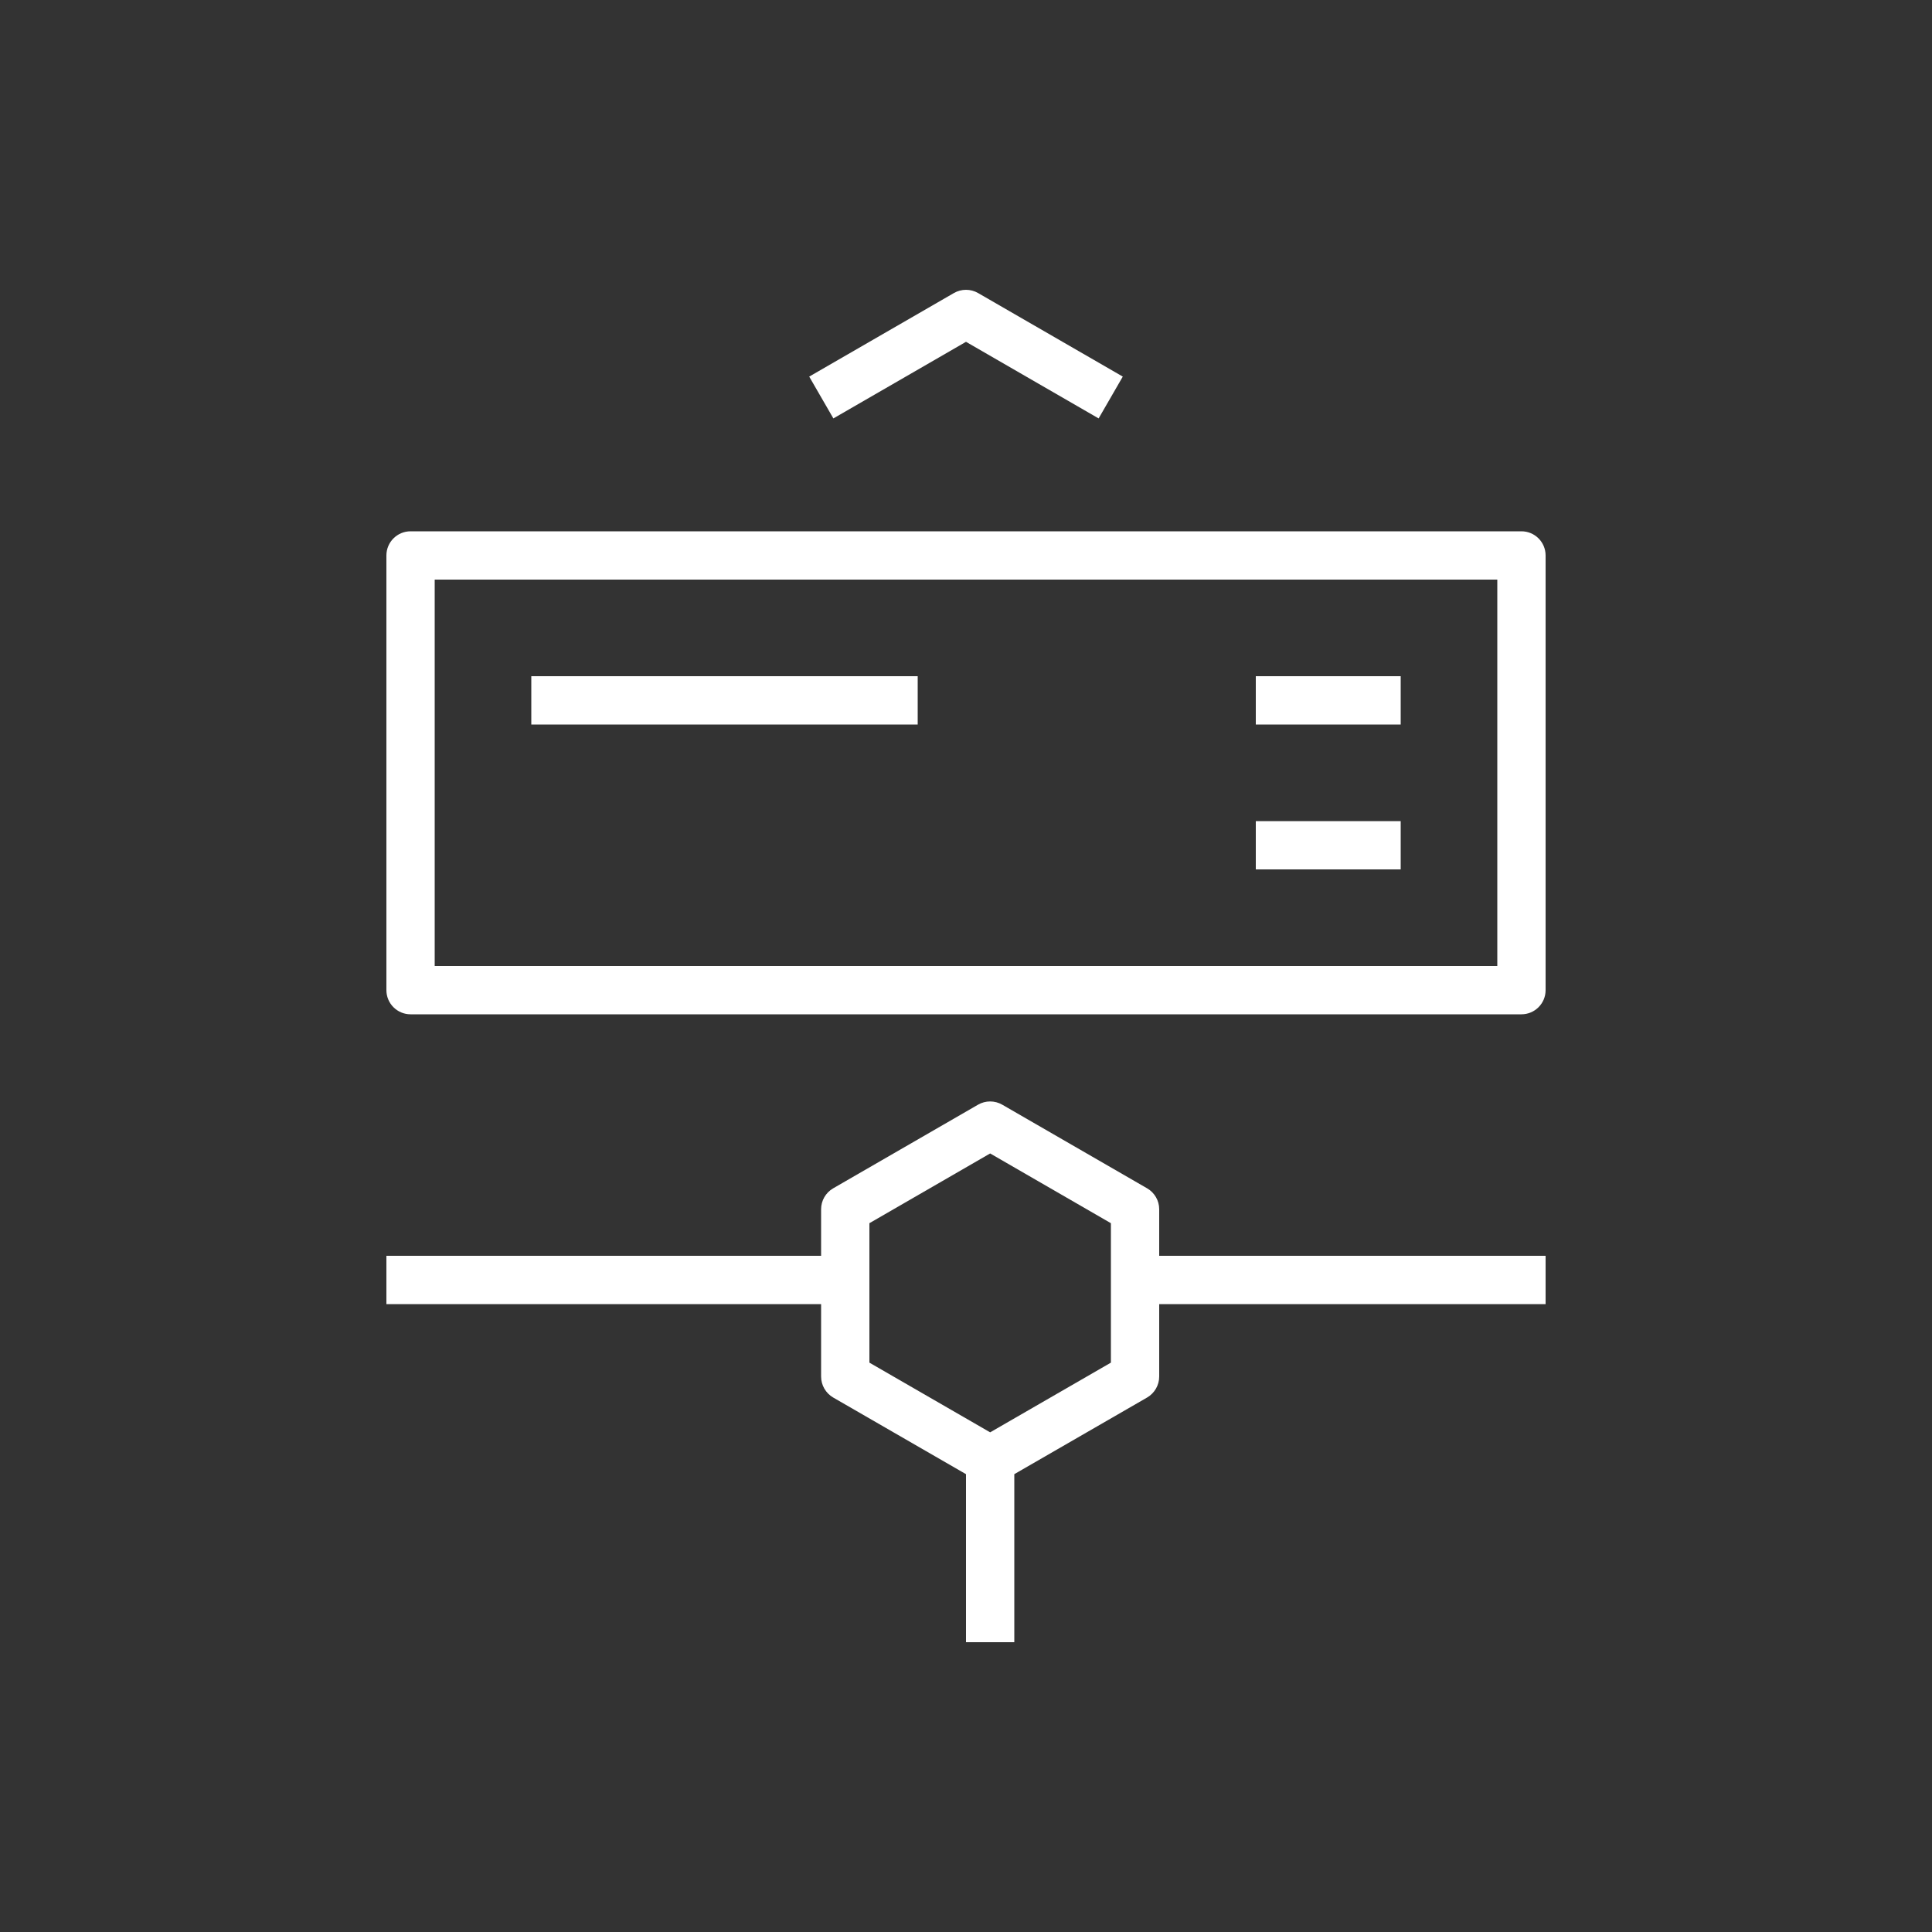 <svg width="40" height="40" viewBox="0 0 40 40" xmlns="http://www.w3.org/2000/svg"><rect x="0" y="0" width="40" height="40" fill="#333333" stroke="none"/>  <g id="Icon-Architecture/32/Arch_AWS-Elemental-Link_32" stroke="none" stroke-width="1" fill="none" fill-rule="evenodd">  <g id="Icon-Service/32/AWS-Elemental-Link_32" transform="translate(8, 6)" fill="#FFFFFF"> <path d="M9.254,2.663 L8.754,1.797 L11.75,0.067 C11.904,-0.022 12.096,-0.022 12.25,0.067 L15.246,1.797 L14.746,2.663 L12,1.077 L9.254,2.663 Z M15,22.212 L12.5,23.655 L10,22.212 L10,19.325 L12.5,17.881 L15,19.325 L15,20 L15,21 L15,22.212 Z M16,19.036 C16,18.857 15.904,18.692 15.75,18.603 L12.75,16.871 C12.596,16.782 12.404,16.782 12.25,16.871 L9.25,18.603 C9.096,18.692 9,18.857 9,19.036 L9,20 L0,20 L0,21 L9,21 L9,22.5 C9,22.679 9.096,22.844 9.25,22.934 L12,24.521 L12,28 L13,28 L13,24.521 L15.75,22.934 C15.904,22.844 16,22.679 16,22.5 L16,21 L24,21 L24,20 L16,20 L16,19.036 Z M18,12 L21,12 L21,11 L18,11 L18,12 Z M18,9 L21,9 L21,8 L18,8 L18,9 Z M3,9 L11,9 L11,8 L3,8 L3,9 Z M1,14 L23,14 L23,6 L1,6 L1,14 Z M23.5,5 L0.5,5 C0.224,5 0,5.224 0,5.5 L0,14.5 C0,14.776 0.224,15 0.5,15 L23.5,15 C23.776,15 24,14.776 24,14.5 L24,5.5 C24,5.224 23.776,5 23.5,5 L23.5,5 Z" id="AWS-Elemental-Link_Icon_32_Squid"></path> </g> </g></svg>
